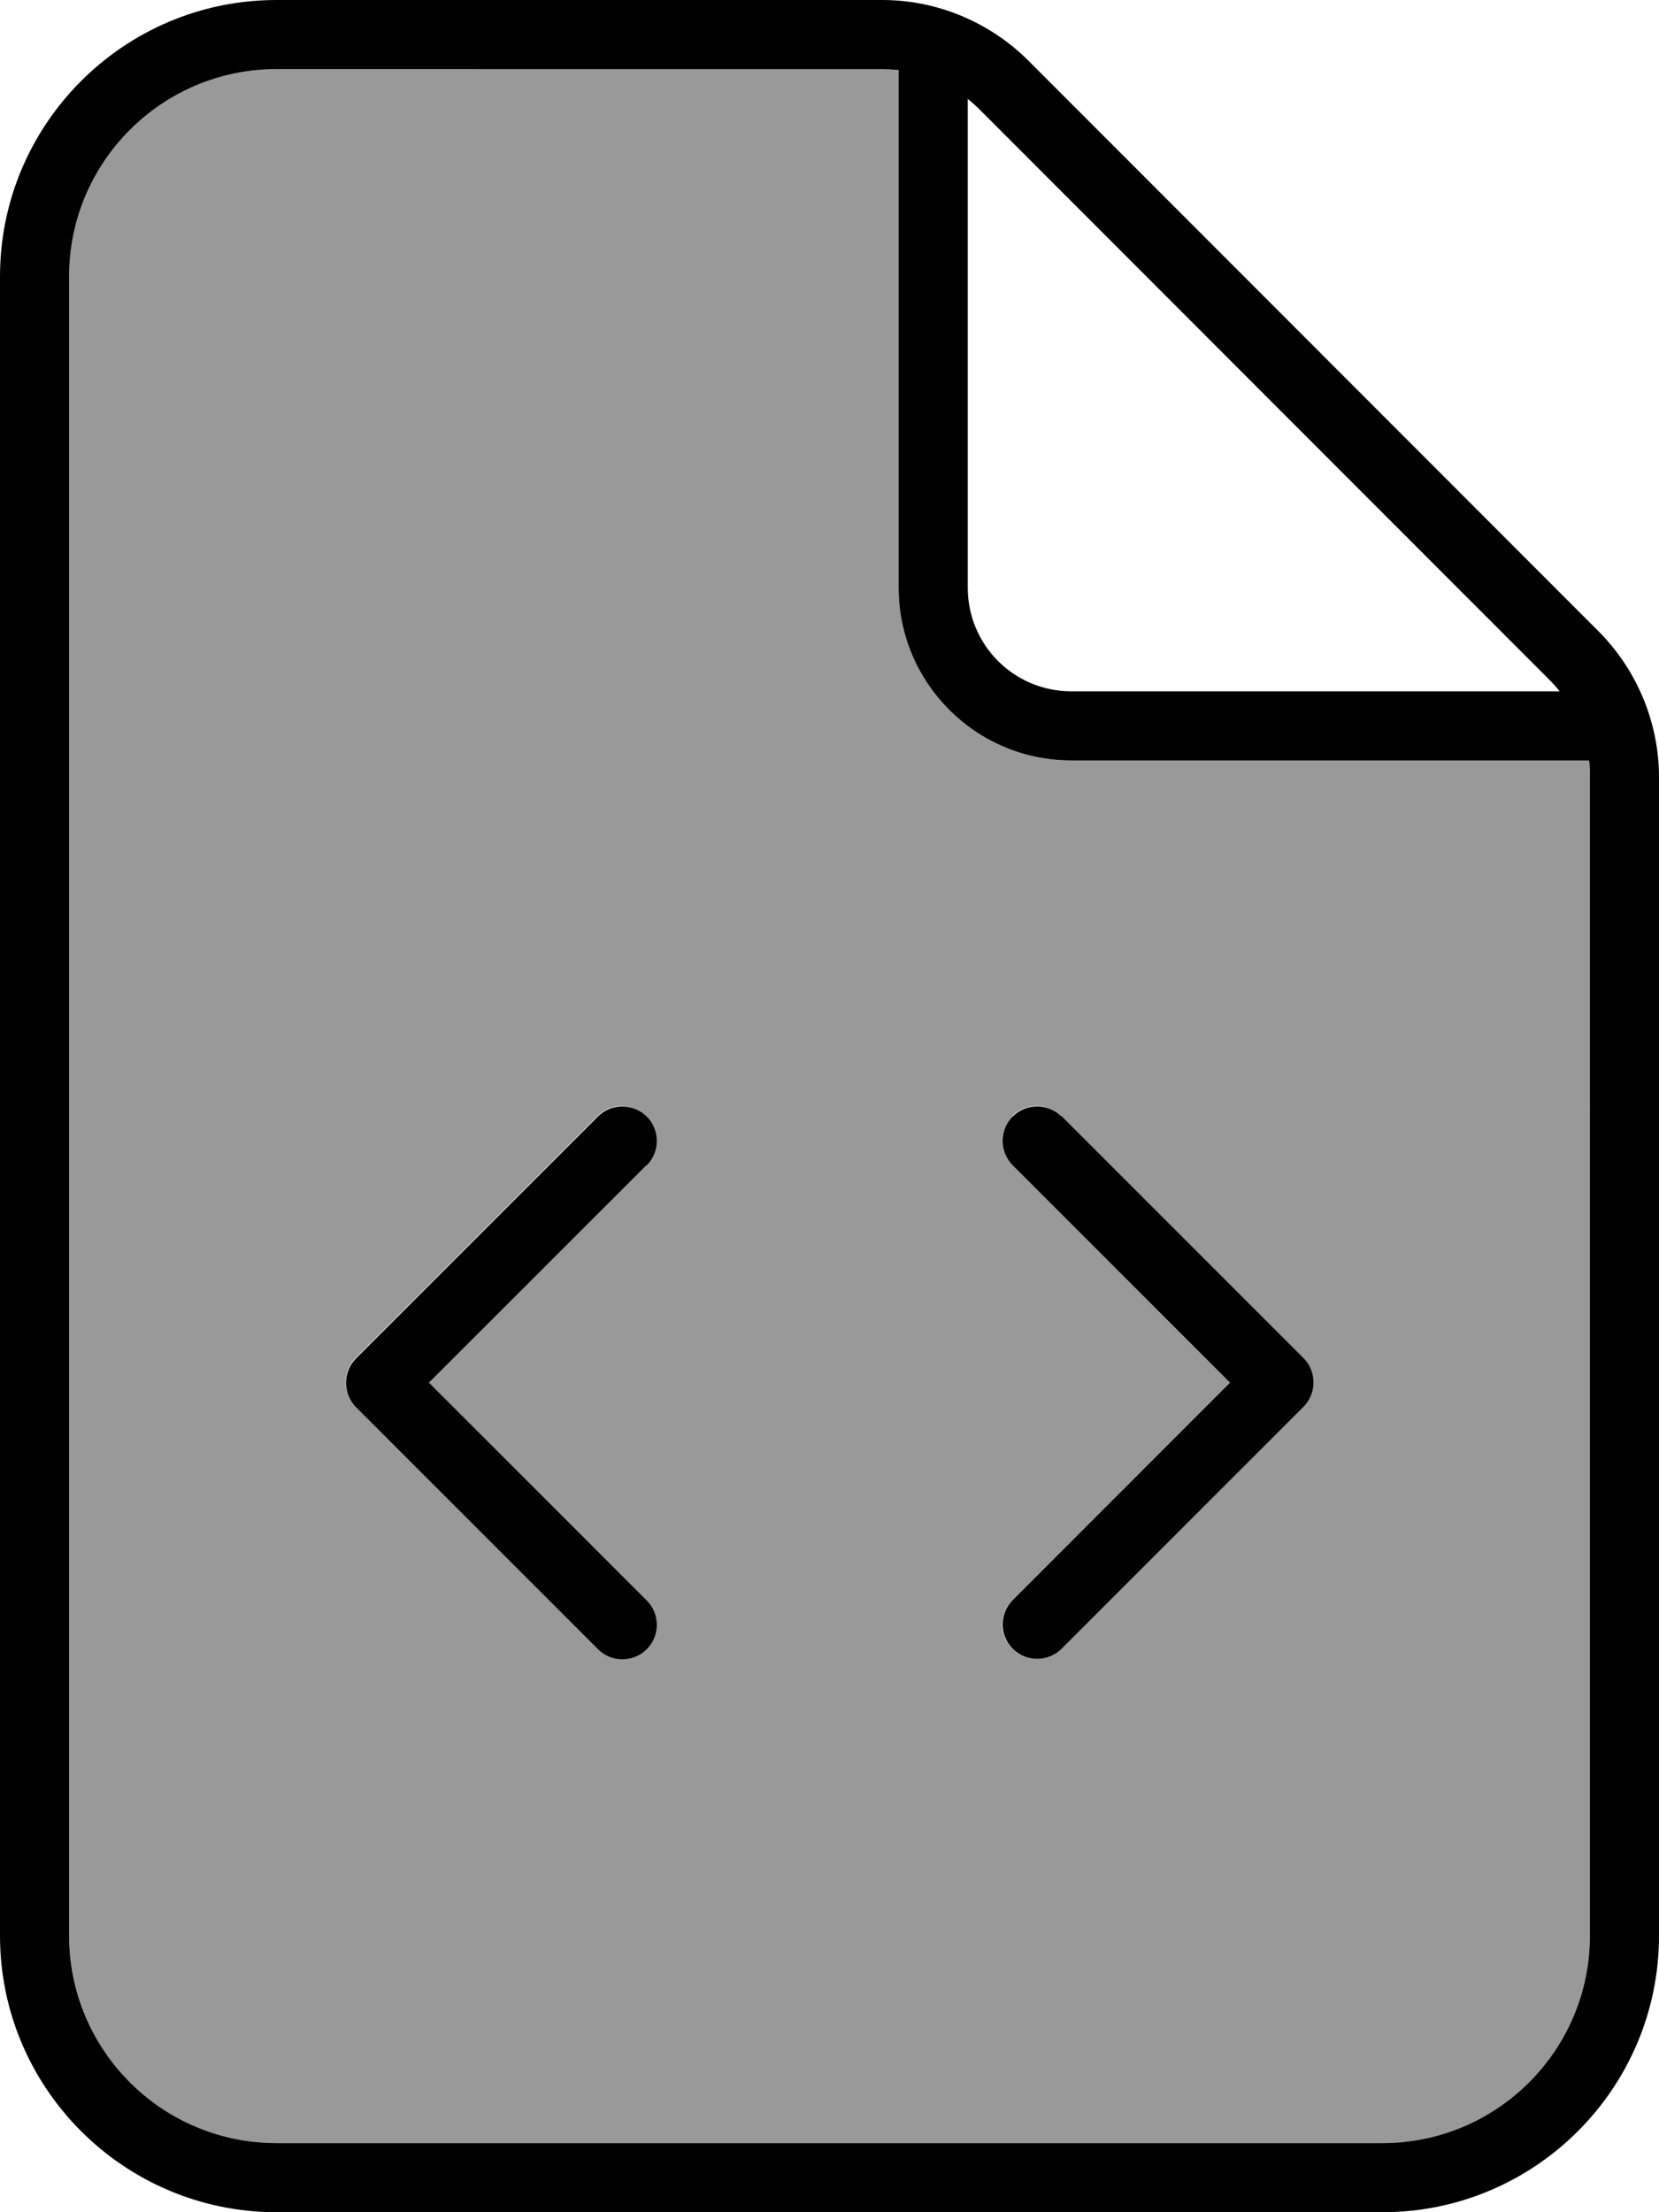 <svg xmlns="http://www.w3.org/2000/svg" viewBox="0 0 384 512"><defs><style>.fa-secondary{opacity:.4}</style></defs><path class="fa-secondary" d="M16 64l0 384c0 26.5 21.5 48 48 48l256 0c26.5 0 48-21.5 48-48l0-268.1c0-1.3-.1-2.6-.2-3.9L248 176c-22.1 0-40-17.9-40-40l0-119.8c-1.3-.2-2.6-.2-3.9-.2L64 16C37.5 16 16 37.5 16 64zM82.3 314.3l56-56c3.1-3.1 8.2-3.1 11.3 0s3.1 8.2 0 11.3L99.3 320l50.3 50.3c3.1 3.1 3.1 8.2 0 11.3s-8.2 3.1-11.3 0l-56-56c-3.1-3.1-3.1-8.2 0-11.3zm152-56c3.1-3.1 8.2-3.1 11.3 0l56 56c3.1 3.1 3.1 8.2 0 11.3l-56 56c-3.1 3.1-8.2 3.1-11.3 0s-3.1-8.2 0-11.3L284.7 320l-50.3-50.3c-3.1-3.1-3.1-8.2 0-11.3z"/><path class="fa-primary" d="M64 496c-26.5 0-48-21.5-48-48L16 64c0-26.5 21.5-48 48-48l140.1 0c1.3 0 2.6 .1 3.9 .2L208 136c0 22.1 17.9 40 40 40l119.8 0c.2 1.3 .2 2.6 .2 3.9L368 448c0 26.5-21.5 48-48 48L64 496zM358.6 157.3c.9 .9 1.7 1.8 2.4 2.7L248 160c-13.3 0-24-10.7-24-24l0-113.1c1 .8 1.9 1.6 2.7 2.4L358.6 157.3zM64 0C28.7 0 0 28.7 0 64L0 448c0 35.3 28.7 64 64 64l256 0c35.3 0 64-28.7 64-64l0-268.1c0-12.7-5.1-24.9-14.1-33.9L238.1 14.1c-9-9-21.2-14.1-33.9-14.1L64 0zm85.7 269.7c3.1-3.1 3.1-8.2 0-11.3s-8.2-3.1-11.3 0l-56 56c-3.1 3.1-3.1 8.2 0 11.3l56 56c3.1 3.1 8.2 3.1 11.3 0s3.1-8.2 0-11.3L99.3 320l50.3-50.3zm96-11.3c-3.1-3.1-8.2-3.1-11.3 0s-3.1 8.2 0 11.3L284.7 320l-50.3 50.3c-3.1 3.1-3.1 8.2 0 11.3s8.2 3.1 11.3 0l56-56c3.1-3.1 3.1-8.2 0-11.3l-56-56z"/></svg>